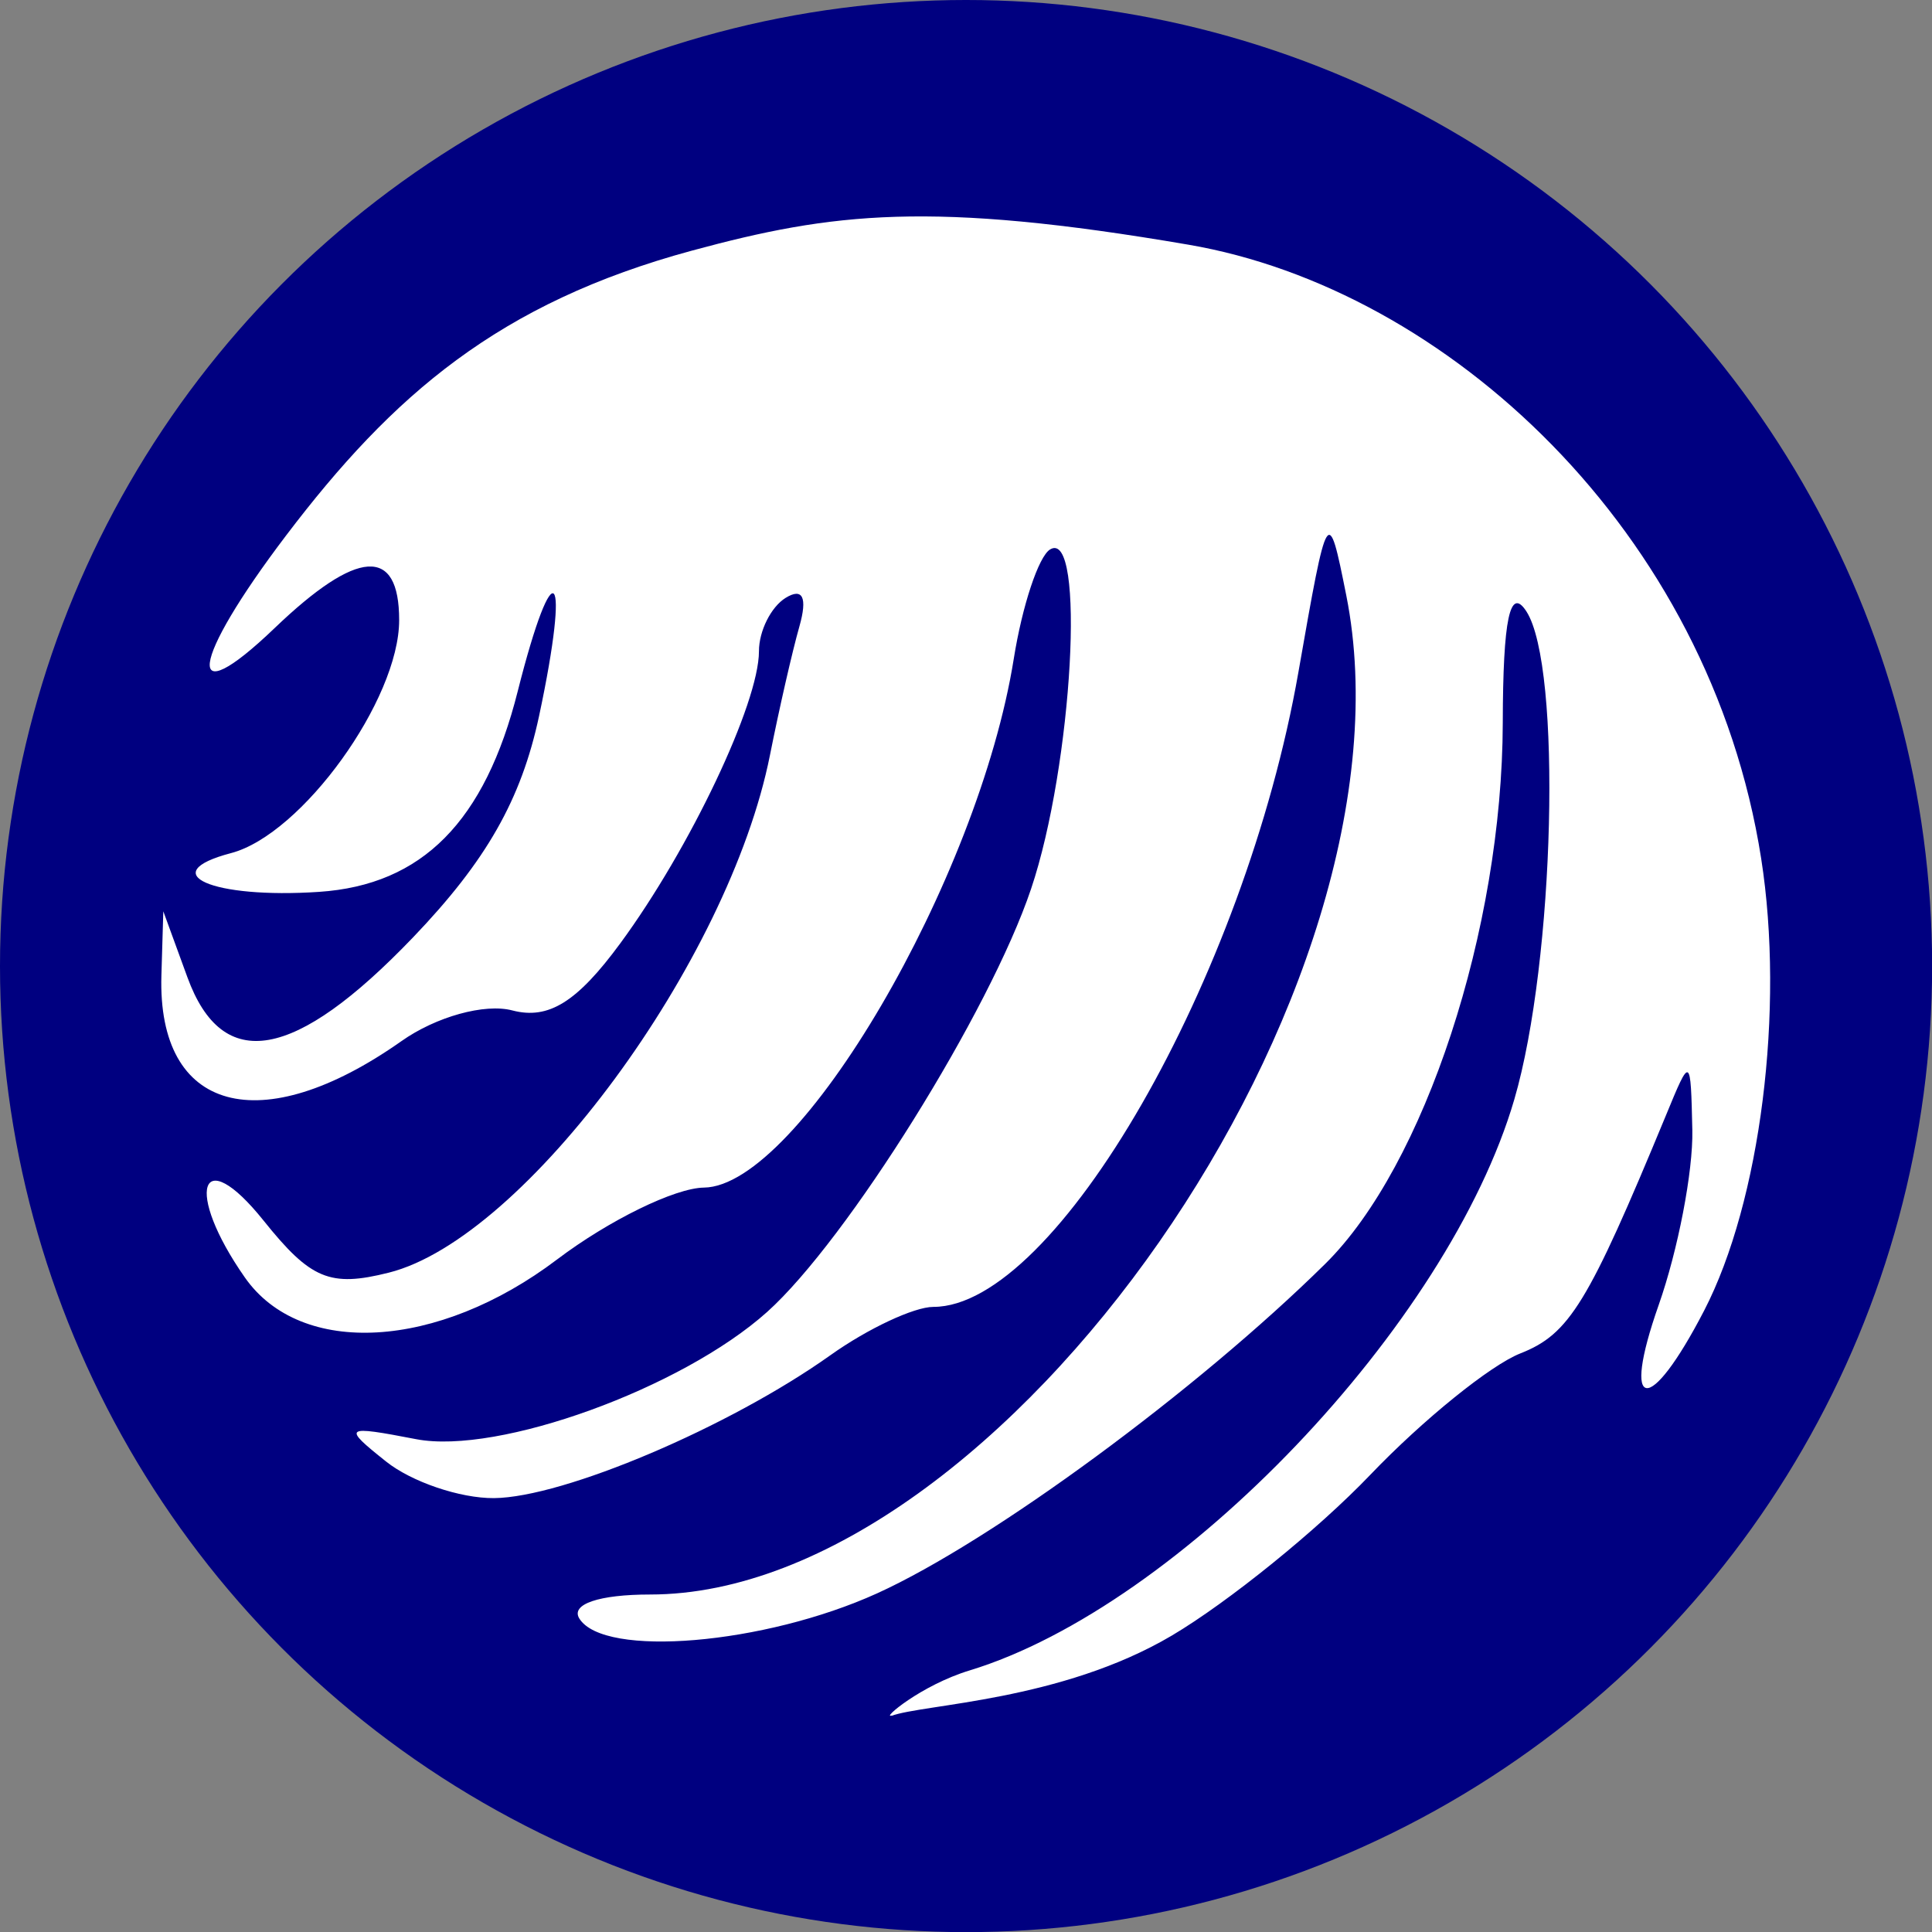<?xml version="1.0" encoding="UTF-8" standalone="no"?>
<svg
   xmlns:dc="http://purl.org/dc/elements/1.1/"
   xmlns:cc="http://creativecommons.org/ns#"
   xmlns:rdf="http://www.w3.org/1999/02/22-rdf-syntax-ns#"
   xmlns:svg="http://www.w3.org/2000/svg"
   xmlns="http://www.w3.org/2000/svg"
   xmlns:sodipodi="http://sodipodi.sourceforge.net/DTD/sodipodi-0.dtd"
   xmlns:inkscape="http://www.inkscape.org/namespaces/inkscape"
   inkscape:export-ydpi="75.279999"
   inkscape:export-xdpi="75.279999"
   inkscape:export-filename="/home/mishapankin/work/Komvick/img/favicon.png"
   sodipodi:docname="favicon.svg"
   inkscape:version="1.0 (1.0+r73+1)"
   id="svg68"
   version="1.1"
   viewBox="0 0 16.195 16.195"
   height="16.195mm"
   width="16.195mm">
  <rect x="0" y="0" width="16.195" height="16.195" fill="#808080" stroke="none"/>
  <defs
     id="defs62" />
  <sodipodi:namedview
     inkscape:snap-object-midpoints="true"
     inkscape:window-maximized="1"
     inkscape:window-y="26"
     inkscape:window-x="72"
     inkscape:window-height="1017"
     inkscape:window-width="1848"
     fit-margin-bottom="0"
     fit-margin-right="0"
     fit-margin-left="0"
     fit-margin-top="0"
     inkscape:pagecheckerboard="false"
     showgrid="false"
     inkscape:document-rotation="0"
     inkscape:current-layer="layer1"
     inkscape:document-units="mm"
     inkscape:cy="33.754323"
     inkscape:cx="-8.8932539"
     inkscape:zoom="10.289123"
     inkscape:pageshadow="2"
     inkscape:pageopacity="0"
     borderopacity="1.0"
     bordercolor="#666666"
     pagecolor="#1d1d1d"
     id="base" />
  <g
     transform="translate(-41.039,-59.938)"
     id="layer1"
     inkscape:groupmode="layer"
     inkscape:label="Слой 1">
    <circle
       r="8.098"
       cy="68.036"
       cx="49.137"
       id="path27"
       style="fill:#000080;stroke-width:0;paint-order:stroke fill markers" />
    <path
       style="display:inline;fill:#ffffff;fill-opacity:1;stroke-width:0;stroke-miterlimit:4;stroke-dasharray:none"
       d="m 48.514,74.318 c -0.091,0.034 0.243,-0.253 0.654,-0.378 1.762,-0.537 4.014,-2.899 4.565,-4.787 0.339,-1.16 0.4,-3.628 0.101,-4.09 -0.138,-0.213 -0.196,0.062 -0.198,0.934 -0.004,1.729 -0.655,3.713 -1.488,4.535 -1.074,1.06 -2.796,2.326 -3.756,2.762 -0.947,0.43 -2.291,0.543 -2.497,0.211 -0.074,-0.12 0.166,-0.201 0.593,-0.201 2.945,0 6.492,-5.09 5.836,-8.376 -0.152,-0.761 -0.156,-0.754 -0.401,0.644 -0.449,2.564 -2.034,5.321 -3.06,5.321 -0.161,0 -0.55,0.182 -0.863,0.405 -0.846,0.602 -2.237,1.193 -2.821,1.198 -0.283,0.002 -0.69,-0.136 -0.904,-0.307 -0.369,-0.294 -0.354,-0.304 0.253,-0.187 0.688,0.132 2.227,-0.426 2.942,-1.067 0.67,-0.601 1.867,-2.519 2.212,-3.546 0.349,-1.036 0.46,-3.031 0.159,-2.845 -0.096,0.059 -0.233,0.471 -0.304,0.916 -0.296,1.852 -1.802,4.423 -2.597,4.433 -0.243,0.003 -0.797,0.274 -1.232,0.603 -0.999,0.756 -2.146,0.822 -2.616,0.151 -0.51,-0.729 -0.376,-1.142 0.156,-0.478 0.395,0.493 0.557,0.561 1.05,0.437 1.141,-0.286 2.85,-2.607 3.195,-4.337 0.077,-0.387 0.188,-0.873 0.247,-1.08 0.069,-0.243 0.028,-0.328 -0.116,-0.239 -0.122,0.076 -0.223,0.277 -0.223,0.447 0,0.436 -0.579,1.655 -1.162,2.448 -0.363,0.494 -0.602,0.642 -0.905,0.563 -0.231,-0.061 -0.64,0.052 -0.931,0.258 -1.18,0.831 -2.045,0.594 -2.011,-0.551 l 0.016,-0.538 0.202,0.553 c 0.295,0.808 0.899,0.701 1.891,-0.334 0.615,-0.642 0.907,-1.155 1.057,-1.857 0.266,-1.247 0.125,-1.411 -0.179,-0.207 -0.275,1.093 -0.801,1.624 -1.665,1.682 -0.897,0.06 -1.385,-0.155 -0.738,-0.325 0.594,-0.156 1.409,-1.286 1.409,-1.953 0,-0.621 -0.35,-0.598 -1.044,0.067 -0.767,0.735 -0.712,0.289 0.096,-0.776 0.894,-1.178 1.783,-1.95 3.405,-2.389 1.175,-0.318 1.994,-0.42 4.159,-0.049 2.165,0.371 4.371,2.399 4.801,5.145 0.198,1.264 -0.005,2.875 -0.478,3.79 -0.46,0.889 -0.7,0.859 -0.381,-0.047 0.162,-0.461 0.289,-1.12 0.282,-1.465 -0.014,-0.625 -0.015,-0.625 -0.221,-0.125 -0.653,1.579 -0.809,1.834 -1.221,1.996 -0.249,0.098 -0.815,0.555 -1.257,1.017 -0.442,0.462 -1.191,1.068 -1.664,1.348 -0.932,0.551 -2.085,0.574 -2.35,0.673 z"
       id="path83"
       sodipodi:nodetypes="sssscsssssssscsssssccsssscscssssccsssscsscsszscsscsssss" />
  </g>
</svg>
